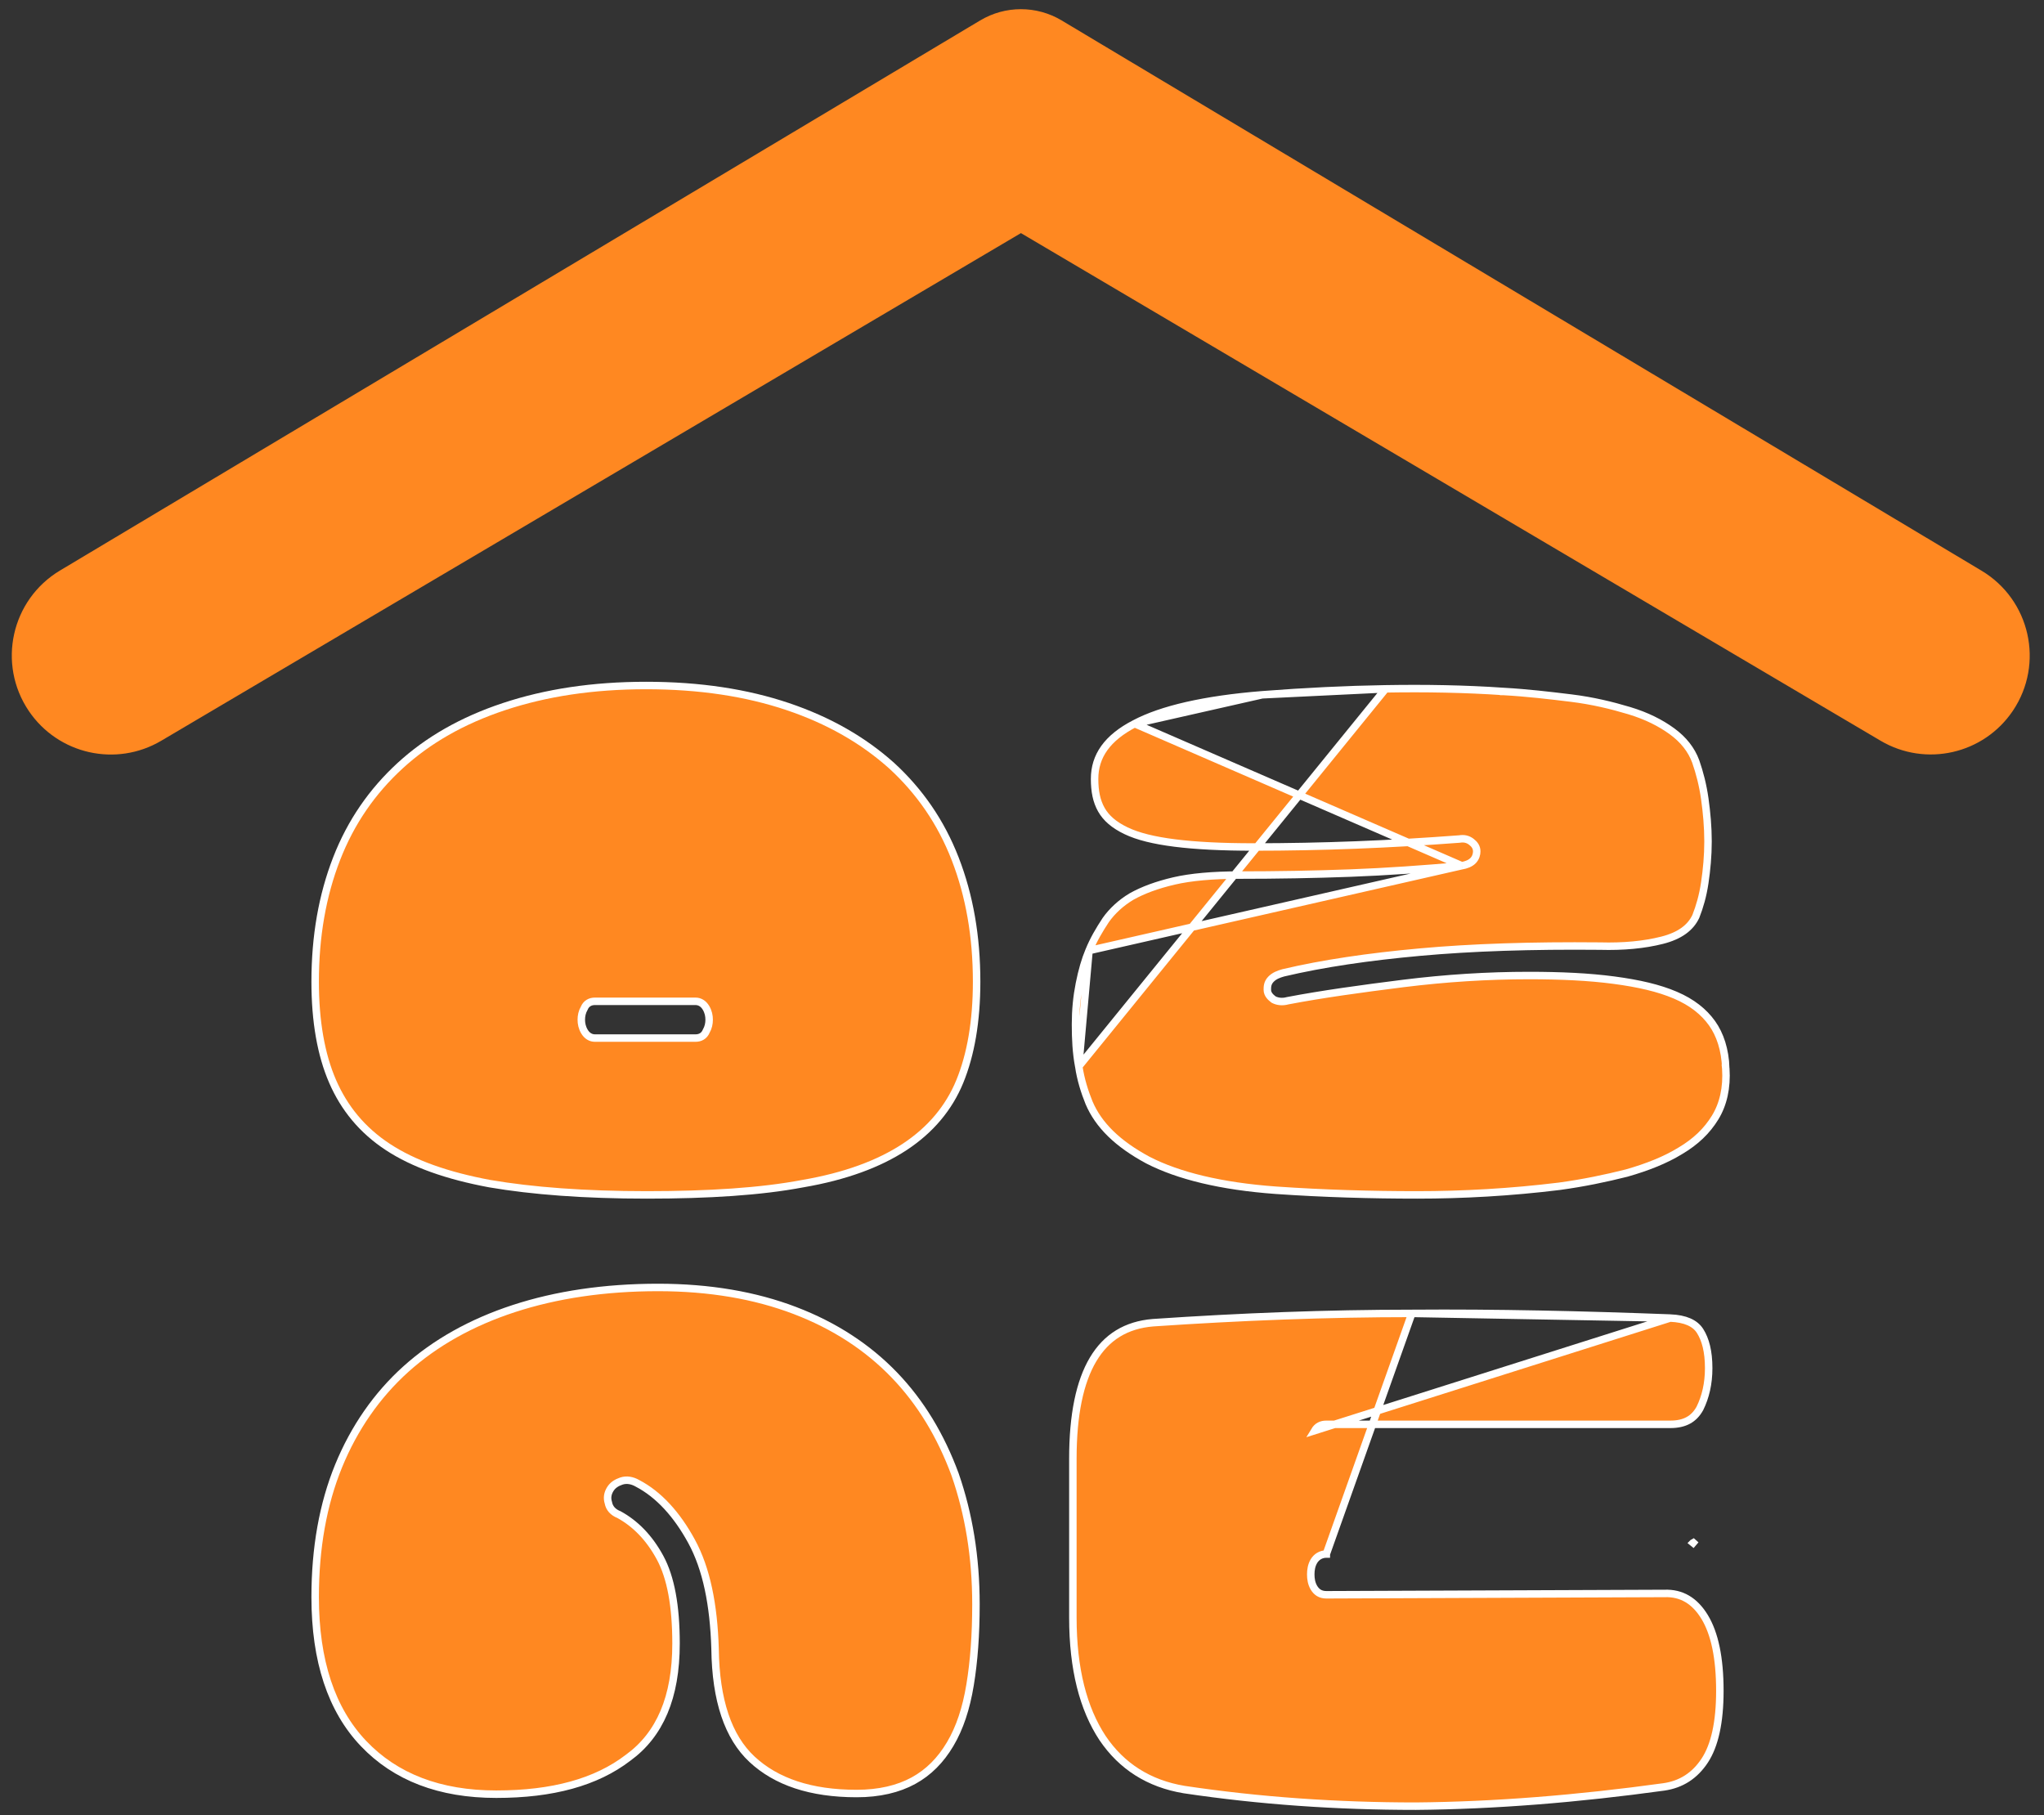 <svg width="134" height="119" viewBox="0 0 134 119" fill="none" xmlns="http://www.w3.org/2000/svg">
<rect x="0" y="0" width="134" height="119" fill="#333333" stroke="none"/>
<path d="M52.629 77.6L52.629 77.6L52.624 77.601C49.886 78.12 46.454 78.338 42.407 78.338C38.322 78.338 34.887 78.077 32.102 77.6C29.318 77.08 27.111 76.304 25.423 75.195C23.739 74.088 22.563 72.642 21.805 70.897C21.046 69.148 20.661 66.96 20.661 64.366C20.661 61.383 21.131 58.709 22.067 56.299C23.002 53.892 24.404 51.874 26.231 50.198C28.056 48.523 30.31 47.231 33.041 46.325C35.773 45.418 38.851 44.942 42.364 44.942C45.878 44.942 48.956 45.418 51.643 46.324C54.331 47.231 56.586 48.523 58.456 50.199C60.282 51.874 61.683 53.892 62.618 56.299C63.554 58.709 64.025 61.383 64.025 64.366C64.025 66.96 63.64 69.15 62.922 70.902C62.209 72.641 60.992 74.086 59.305 75.195C57.616 76.305 55.408 77.124 52.629 77.6ZM45.598 68.056C45.738 68.056 45.882 68.028 46.011 67.949C46.137 67.873 46.232 67.759 46.293 67.614C46.441 67.357 46.49 67.099 46.49 66.851C46.49 66.598 46.439 66.335 46.283 66.072C46.115 65.789 45.867 65.647 45.598 65.647H39.001C38.861 65.647 38.717 65.675 38.588 65.754C38.462 65.83 38.368 65.944 38.307 66.088C38.158 66.346 38.109 66.604 38.109 66.851C38.109 67.105 38.16 67.368 38.316 67.631C38.484 67.914 38.732 68.056 39.001 68.056H45.598Z" fill="#FF8821" stroke="white" stroke-width="0.49"/>
<path d="M70.721 69.912L70.721 69.912C70.847 70.759 71.099 71.568 71.395 72.296C72.013 73.753 73.255 74.981 75.25 76.055C77.236 77.08 80.045 77.773 83.648 78.033C86.789 78.251 89.888 78.338 92.901 78.338C95.91 78.338 99.047 78.164 102.227 77.773C103.81 77.556 105.265 77.254 106.636 76.907C108.002 76.518 109.185 76.046 110.15 75.452L110.154 75.45L110.154 75.45C111.159 74.857 111.904 74.143 112.441 73.265C112.971 72.399 113.222 71.317 113.139 70.051L113.138 70.043L113.139 70.043C113.097 68.818 112.763 67.82 112.235 67.081C111.704 66.337 110.923 65.709 109.837 65.245C108.745 64.777 107.433 64.476 105.805 64.259C104.181 64.043 102.339 63.956 100.232 63.956C97.526 63.956 94.776 64.13 91.983 64.478C89.228 64.826 86.695 65.173 84.42 65.607C84.065 65.707 83.747 65.658 83.52 65.543L83.5 65.533L83.482 65.52C83.314 65.392 83.084 65.195 83.084 64.889L83.084 64.879C83.084 64.702 83.084 64.439 83.327 64.193C83.546 63.972 83.814 63.87 84.123 63.781L84.135 63.778L84.135 63.778C86.737 63.164 89.724 62.727 93.095 62.421C96.468 62.114 100.401 61.983 104.891 62.027L104.896 62.027V62.027C106.431 62.07 107.787 61.941 108.968 61.642C110.125 61.349 110.826 60.82 111.175 60.081C111.426 59.445 111.635 58.724 111.761 57.875C111.889 57.012 111.974 56.108 111.974 55.163C111.974 54.218 111.889 53.27 111.761 52.363C111.634 51.465 111.423 50.652 111.169 49.925C110.886 49.15 110.36 48.49 109.617 47.947C108.865 47.398 107.942 46.93 106.802 46.588C105.647 46.242 104.41 45.941 103.005 45.768C101.582 45.594 100.123 45.42 98.579 45.334L98.576 45.334L98.576 45.333C96.041 45.16 93.461 45.116 90.836 45.16L70.721 69.912ZM70.721 69.912L70.719 69.902M70.721 69.912L70.719 69.902M70.719 69.902C70.551 69.008 70.508 68.109 70.508 67.156C70.508 66.213 70.593 65.356 70.762 64.5C70.932 63.639 71.144 62.915 71.394 62.324L71.394 62.324M70.719 69.902L71.394 62.324M71.394 62.324L71.396 62.321M71.394 62.324L71.396 62.321M71.396 62.321C71.688 61.602 72.066 60.964 72.492 60.317C72.902 59.737 73.478 59.195 74.18 58.777C74.931 58.356 75.856 58.014 76.959 57.757C78.055 57.501 79.501 57.371 81.216 57.371C83.719 57.371 86.137 57.327 88.512 57.24C90.889 57.152 93.308 56.978 95.812 56.759L95.821 56.758M71.396 62.321L95.821 56.758M95.821 56.758L95.831 56.757M95.821 56.758L95.831 56.757M95.831 56.757C96.112 56.709 96.386 56.61 96.568 56.426C96.755 56.237 96.811 55.994 96.811 55.818C96.811 55.538 96.662 55.343 96.456 55.186C96.347 55.104 96.23 55.043 96.092 55.012C95.959 54.982 95.822 54.983 95.675 55.007C93.353 55.181 91.117 55.311 88.882 55.398C86.642 55.485 84.403 55.529 82.207 55.529C80.1 55.529 78.387 55.442 77.021 55.269C75.652 55.096 74.603 54.839 73.819 54.463C73.031 54.085 72.515 53.636 72.201 53.08C71.884 52.519 71.759 51.868 71.759 51.064C71.759 49.569 72.586 48.375 74.386 47.444L74.386 47.444M95.831 56.757L74.386 47.444M74.386 47.444L74.388 47.443M74.386 47.444L74.388 47.443M74.388 47.443C76.154 46.507 78.96 45.856 82.744 45.551M74.388 47.443L82.744 45.551M82.744 45.551C85.542 45.334 88.254 45.203 90.835 45.16L82.744 45.551Z" fill="#FF8821" stroke="white" stroke-width="0.49"/>
<path d="M46.878 108.101H46.878L46.878 108.097C46.791 105.199 46.314 102.845 45.339 101.053C44.376 99.282 43.183 97.975 41.792 97.248C41.447 97.05 41.074 96.985 40.734 97.1C40.447 97.197 40.169 97.354 39.998 97.643C39.841 97.907 39.78 98.193 39.884 98.525C39.948 98.872 40.184 99.144 40.58 99.299C41.648 99.885 42.56 100.805 43.27 102.115C43.975 103.414 44.319 105.285 44.319 107.755C44.319 111.281 43.258 113.723 41.185 115.233L41.185 115.233L41.18 115.236C39.082 116.849 36.209 117.628 32.533 117.628C28.834 117.628 25.928 116.512 23.828 114.302C21.729 112.094 20.661 108.893 20.661 104.702C20.661 101.501 21.174 98.611 22.195 96.116C23.217 93.619 24.706 91.469 26.617 89.751C28.529 88.032 30.912 86.696 33.687 85.79C36.462 84.883 39.627 84.406 43.141 84.406C46.522 84.406 49.51 84.925 52.108 85.916C54.708 86.908 56.876 88.328 58.617 90.132C60.358 91.935 61.677 94.128 62.616 96.673C63.511 99.261 63.981 102.068 63.981 105.182C63.981 107.178 63.853 108.908 63.596 110.463C63.341 112.012 62.918 113.289 62.291 114.346C61.663 115.404 60.875 116.199 59.883 116.742C58.891 117.286 57.64 117.584 56.163 117.584C53.142 117.584 50.881 116.81 49.301 115.339C47.733 113.878 46.921 111.472 46.878 108.101Z" fill="#FF8821" stroke="white" stroke-width="0.49"/>
<path d="M92.558 86.107L92.556 86.107C87.044 86.107 81.358 86.325 75.585 86.717C73.829 86.863 72.533 87.661 71.665 89.117C70.787 90.588 70.335 92.75 70.335 95.631V106.054C70.335 109.424 71.019 112.032 72.278 113.943C73.532 115.803 75.325 116.943 77.632 117.325C82.576 118.065 87.651 118.413 92.814 118.413C97.975 118.369 103.397 117.934 109.08 117.15C110.216 116.986 111.103 116.416 111.756 115.427C112.407 114.439 112.75 112.925 112.75 110.851C112.75 108.69 112.407 107.085 111.751 106.007C111.1 104.937 110.229 104.427 109.123 104.467L109.115 104.467V104.467L86.951 104.554L86.951 104.554C86.763 104.554 86.598 104.513 86.455 104.425C86.315 104.338 86.214 104.217 86.136 104.086C85.976 103.815 85.93 103.504 85.93 103.219C85.93 102.934 85.976 102.623 86.136 102.353C86.307 102.065 86.601 101.884 86.95 101.884L86.95 101.884L86.951 102.129V101.884L92.558 86.107ZM92.558 86.107C98.072 86.063 103.717 86.194 109.493 86.412M92.558 86.107L109.493 86.412M109.493 86.412C110.492 86.454 111.126 86.746 111.452 87.258C111.807 87.817 112.017 88.595 112.017 89.7C112.017 90.71 111.81 91.587 111.441 92.334C111.245 92.689 110.997 92.946 110.688 93.116C110.377 93.288 109.989 93.38 109.502 93.38H86.951C86.794 93.38 86.643 93.406 86.506 93.48C86.371 93.552 86.267 93.66 86.186 93.794L109.493 86.412ZM110.998 101.141C110.996 101.143 110.995 101.145 110.994 101.146L111.184 101.3L111.002 101.137C111 101.138 110.999 101.14 110.998 101.141Z" fill="#FF8821" stroke="white" stroke-width="0.49"/>
<path d="M123.83 47.639C126.299 49.097 129.476 48.376 131.074 45.995C132.8 43.423 132.018 39.928 129.359 38.337L69.051 2.26C67.745 1.478 66.115 1.478 64.808 2.259L4.485 38.322C1.812 39.92 1.032 43.436 2.778 46.014C4.384 48.386 7.557 49.099 10.023 47.643L66.93 14.038L123.83 47.639Z" fill="#FF8821" stroke="#FF8821" stroke-width="2.143"/>
</svg>
